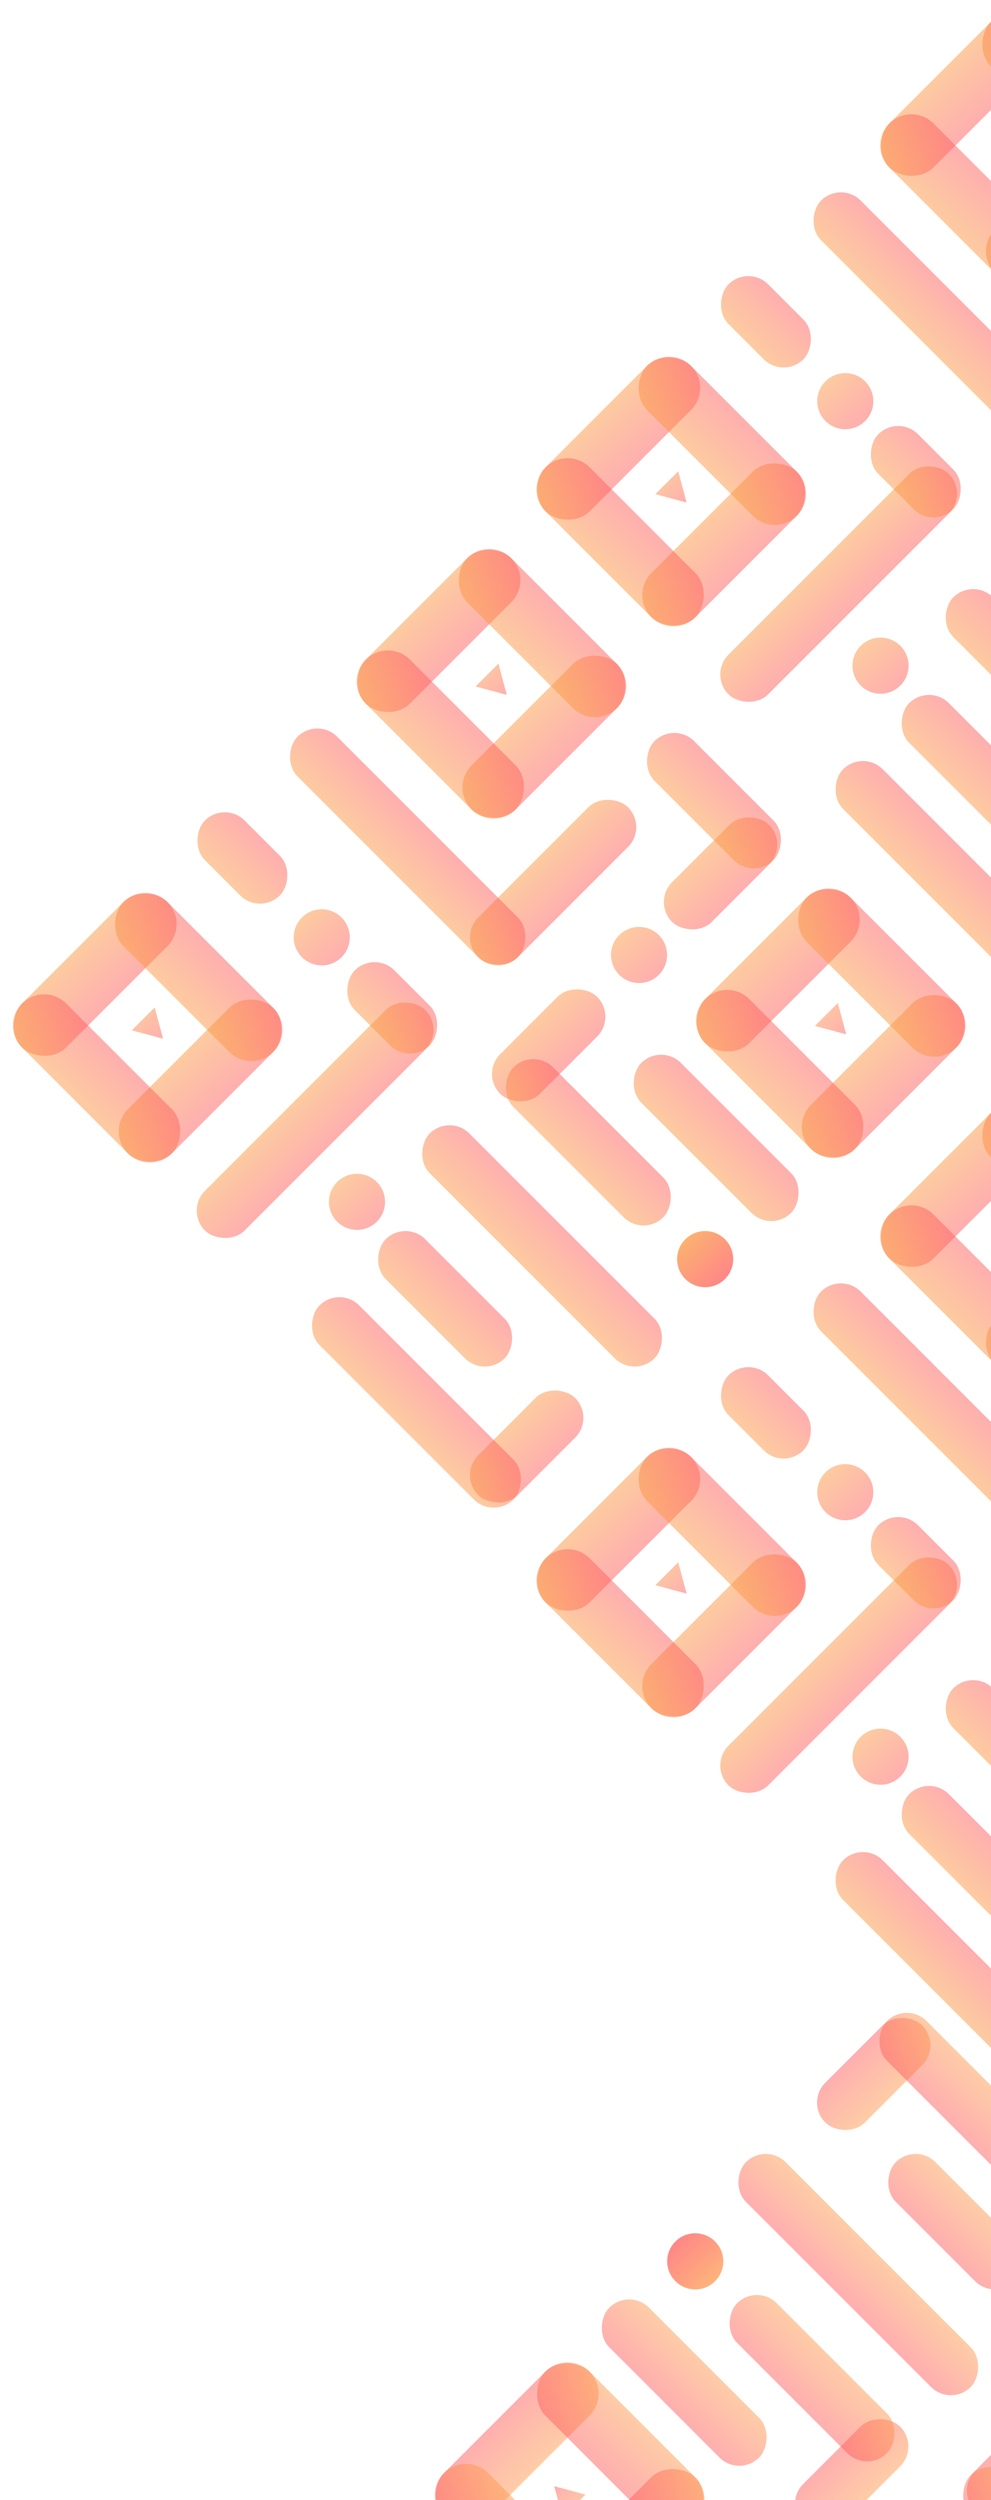<svg width="159" height="401" viewBox="0 0 159 401" fill="none" xmlns="http://www.w3.org/2000/svg">
<rect x="156.978" y="164.489" width="33" height="10" rx="5" transform="rotate(135 156.978 164.489)" fill="url(#paint0_linear_15_309)" fill-opacity="0.5"/>
<rect x="140.007" y="147.518" width="33" height="10" rx="5" transform="rotate(135 140.007 147.518)" fill="url(#paint1_linear_15_309)" fill-opacity="0.5"/>
<rect x="132.936" y="140.447" width="34" height="10" rx="5" transform="rotate(45 132.936 140.447)" fill="url(#paint2_linear_15_309)" fill-opacity="0.5"/>
<rect x="116.673" y="156.711" width="34" height="10" rx="5" transform="rotate(45 116.673 156.711)" fill="url(#paint3_linear_15_309)" fill-opacity="0.5"/>
<rect x="102.53" y="110.042" width="33" height="10" rx="5" transform="rotate(135 102.53 110.042)" fill="url(#paint4_linear_15_309)" fill-opacity="0.5"/>
<rect x="85.56" y="93.071" width="33" height="10" rx="5" transform="rotate(135 85.56 93.071)" fill="url(#paint5_linear_15_309)" fill-opacity="0.5"/>
<rect x="78.489" y="86" width="34" height="10" rx="5" transform="rotate(45 78.489 86)" fill="url(#paint6_linear_15_309)" fill-opacity="0.5"/>
<rect x="126.572" y="135.497" width="22" height="9" rx="4.5" transform="rotate(135 126.572 135.497)" fill="url(#paint7_linear_15_309)" fill-opacity="0.5"/>
<rect x="98.995" y="163.075" width="22" height="9" rx="4.5" transform="rotate(135 98.995 163.075)" fill="url(#paint8_linear_15_309)" fill-opacity="0.5"/>
<rect x="95.459" y="227.421" width="22" height="9" rx="4.5" transform="rotate(135 95.459 227.421)" fill="url(#paint9_linear_15_309)" fill-opacity="0.5"/>
<rect x="71.418" y="165.196" width="50" height="9" rx="4.5" transform="rotate(135 71.418 165.196)" fill="url(#paint10_linear_15_309)" fill-opacity="0.5"/>
<rect x="103.945" y="132.669" width="34" height="9" rx="4.5" transform="rotate(135 103.945 132.669)" fill="url(#paint11_linear_15_309)" fill-opacity="0.5"/>
<rect x="108.187" y="115.698" width="27" height="9" rx="4.5" transform="rotate(45 108.187 115.698)" fill="url(#paint12_linear_15_309)" fill-opacity="0.5"/>
<rect x="106.066" y="167.317" width="34" height="9" rx="4.5" transform="rotate(45 106.066 167.317)" fill="url(#paint13_linear_15_309)" fill-opacity="0.5"/>
<rect x="85.56" y="168.024" width="34" height="9" rx="4.5" transform="rotate(45 85.56 168.024)" fill="url(#paint14_linear_15_309)" fill-opacity="0.5"/>
<rect x="50.912" y="114.991" width="50" height="9" rx="4.5" transform="rotate(45 50.912 114.991)" fill="url(#paint15_linear_15_309)" fill-opacity="0.5"/>
<rect x="72.125" y="178.631" width="51" height="9" rx="4.5" transform="rotate(45 72.125 178.631)" fill="url(#paint16_linear_15_309)" fill-opacity="0.5"/>
<rect x="54.447" y="206.208" width="44" height="9" rx="4.5" transform="rotate(45 54.447 206.208)" fill="url(#paint17_linear_15_309)" fill-opacity="0.5"/>
<rect x="65.054" y="195.602" width="27" height="9" rx="4.5" transform="rotate(45 65.054 195.602)" fill="url(#paint18_linear_15_309)" fill-opacity="0.5"/>
<rect x="36.062" y="128.426" width="17" height="9" rx="4.5" transform="rotate(45 36.062 128.426)" fill="url(#paint19_linear_15_309)" fill-opacity="0.5"/>
<rect x="60.104" y="152.468" width="17" height="9" rx="4.5" transform="rotate(45 60.104 152.468)" fill="url(#paint20_linear_15_309)" fill-opacity="0.5"/>
<rect x="62.225" y="102.263" width="34" height="10" rx="5" transform="rotate(45 62.225 102.263)" fill="url(#paint21_linear_15_309)" fill-opacity="0.5"/>
<circle cx="102.53" cy="153.175" r="4.5" transform="rotate(135 102.53 153.175)" fill="url(#paint22_linear_15_309)" fill-opacity="0.5"/>
<circle cx="51.619" cy="150.347" r="4.5" transform="rotate(135 51.619 150.347)" fill="url(#paint23_linear_15_309)" fill-opacity="0.5"/>
<circle cx="57.276" cy="192.773" r="4.5" transform="rotate(135 57.276 192.773)" fill="url(#paint24_linear_15_309)" fill-opacity="0.5"/>
<circle cx="113.137" cy="201.965" r="4.5" transform="rotate(135 113.137 201.965)" fill="url(#paint25_linear_15_309)" fill-opacity="0.5"/>
<circle cx="113.137" cy="201.965" r="4.5" transform="rotate(135 113.137 201.965)" fill="url(#paint26_linear_15_309)" fill-opacity="0.5"/>
<rect x="47.376" y="165.196" width="33" height="10" rx="5" transform="rotate(135 47.376 165.196)" fill="url(#paint27_linear_15_309)" fill-opacity="0.5"/>
<rect x="30.406" y="148.225" width="33" height="10" rx="5" transform="rotate(135 30.406 148.225)" fill="url(#paint28_linear_15_309)" fill-opacity="0.5"/>
<rect x="23.334" y="141.154" width="34" height="10" rx="5" transform="rotate(45 23.334 141.154)" fill="url(#paint29_linear_15_309)" fill-opacity="0.5"/>
<rect x="7.071" y="157.418" width="34" height="10" rx="5" transform="rotate(45 7.071 157.418)" fill="url(#paint30_linear_15_309)" fill-opacity="0.5"/>
<path d="M81.317 111.456L76.298 110.111L79.972 106.437L81.317 111.456Z" fill="url(#paint31_linear_15_309)" fill-opacity="0.5"/>
<path d="M135.765 165.903L130.745 164.558L134.42 160.884L135.765 165.903Z" fill="url(#paint32_linear_15_309)" fill-opacity="0.5"/>
<path d="M26.163 166.61L21.144 165.265L24.818 161.591L26.163 166.61Z" fill="url(#paint33_linear_15_309)" fill-opacity="0.5"/>
<rect x="186.53" y="24.042" width="33" height="10" rx="5" transform="rotate(135 186.53 24.042)" fill="url(#paint34_linear_15_309)" fill-opacity="0.5"/>
<rect x="169.56" y="7.071" width="33" height="10" rx="5" transform="rotate(135 169.56 7.071)" fill="url(#paint35_linear_15_309)" fill-opacity="0.5"/>
<rect x="162.489" y="1.52588e-05" width="34" height="10" rx="5" transform="rotate(45 162.489 1.52588e-05)" fill="url(#paint36_linear_15_309)" fill-opacity="0.5"/>
<rect x="179.459" y="141.421" width="22" height="9" rx="4.5" transform="rotate(135 179.459 141.421)" fill="url(#paint37_linear_15_309)" fill-opacity="0.5"/>
<rect x="155.418" y="79.196" width="50" height="9" rx="4.5" transform="rotate(135 155.418 79.196)" fill="url(#paint38_linear_15_309)" fill-opacity="0.5"/>
<rect x="187.945" y="46.669" width="34" height="9" rx="4.5" transform="rotate(135 187.945 46.669)" fill="url(#paint39_linear_15_309)" fill-opacity="0.5"/>
<rect x="134.912" y="28.991" width="50" height="9" rx="4.5" transform="rotate(45 134.912 28.991)" fill="url(#paint40_linear_15_309)" fill-opacity="0.5"/>
<rect x="156.125" y="92.631" width="51" height="9" rx="4.5" transform="rotate(45 156.125 92.631)" fill="url(#paint41_linear_15_309)" fill-opacity="0.5"/>
<rect x="138.447" y="120.208" width="44" height="9" rx="4.5" transform="rotate(45 138.447 120.208)" fill="url(#paint42_linear_15_309)" fill-opacity="0.5"/>
<rect x="149.054" y="109.602" width="27" height="9" rx="4.5" transform="rotate(45 149.054 109.602)" fill="url(#paint43_linear_15_309)" fill-opacity="0.5"/>
<rect x="120.062" y="42.426" width="17" height="9" rx="4.5" transform="rotate(45 120.062 42.426)" fill="url(#paint44_linear_15_309)" fill-opacity="0.5"/>
<rect x="144.104" y="66.468" width="17" height="9" rx="4.5" transform="rotate(45 144.104 66.468)" fill="url(#paint45_linear_15_309)" fill-opacity="0.5"/>
<rect x="146.225" y="16.264" width="34" height="10" rx="5" transform="rotate(45 146.225 16.264)" fill="url(#paint46_linear_15_309)" fill-opacity="0.5"/>
<circle cx="135.619" cy="64.347" r="4.5" transform="rotate(135 135.619 64.347)" fill="url(#paint47_linear_15_309)" fill-opacity="0.5"/>
<circle cx="141.276" cy="106.773" r="4.5" transform="rotate(135 141.276 106.773)" fill="url(#paint48_linear_15_309)" fill-opacity="0.5"/>
<rect x="131.376" y="79.196" width="33" height="10" rx="5" transform="rotate(135 131.376 79.196)" fill="url(#paint49_linear_15_309)" fill-opacity="0.5"/>
<rect x="114.406" y="62.225" width="33" height="10" rx="5" transform="rotate(135 114.406 62.225)" fill="url(#paint50_linear_15_309)" fill-opacity="0.5"/>
<rect x="107.335" y="55.154" width="34" height="10" rx="5" transform="rotate(45 107.335 55.154)" fill="url(#paint51_linear_15_309)" fill-opacity="0.5"/>
<rect x="91.071" y="71.418" width="34" height="10" rx="5" transform="rotate(45 91.071 71.418)" fill="url(#paint52_linear_15_309)" fill-opacity="0.5"/>
<path d="M110.163 80.61L105.144 79.265L108.818 75.591L110.163 80.61Z" fill="url(#paint53_linear_15_309)" fill-opacity="0.5"/>
<rect x="186.53" y="199.042" width="33" height="10" rx="5" transform="rotate(135 186.53 199.042)" fill="url(#paint54_linear_15_309)" fill-opacity="0.5"/>
<rect x="169.56" y="182.071" width="33" height="10" rx="5" transform="rotate(135 169.56 182.071)" fill="url(#paint55_linear_15_309)" fill-opacity="0.5"/>
<rect x="162.489" y="175" width="34" height="10" rx="5" transform="rotate(45 162.489 175)" fill="url(#paint56_linear_15_309)" fill-opacity="0.5"/>
<rect x="179.459" y="316.421" width="22" height="9" rx="4.5" transform="rotate(135 179.459 316.421)" fill="url(#paint57_linear_15_309)" fill-opacity="0.5"/>
<rect x="155.418" y="254.196" width="50" height="9" rx="4.5" transform="rotate(135 155.418 254.196)" fill="url(#paint58_linear_15_309)" fill-opacity="0.5"/>
<rect x="187.945" y="221.669" width="34" height="9" rx="4.5" transform="rotate(135 187.945 221.669)" fill="url(#paint59_linear_15_309)" fill-opacity="0.5"/>
<rect x="134.912" y="203.991" width="50" height="9" rx="4.5" transform="rotate(45 134.912 203.991)" fill="url(#paint60_linear_15_309)" fill-opacity="0.5"/>
<rect x="156.125" y="267.631" width="51" height="9" rx="4.5" transform="rotate(45 156.125 267.631)" fill="url(#paint61_linear_15_309)" fill-opacity="0.5"/>
<rect x="138.447" y="295.208" width="44" height="9" rx="4.5" transform="rotate(45 138.447 295.208)" fill="url(#paint62_linear_15_309)" fill-opacity="0.5"/>
<rect x="149.054" y="284.601" width="27" height="9" rx="4.5" transform="rotate(45 149.054 284.601)" fill="url(#paint63_linear_15_309)" fill-opacity="0.5"/>
<rect x="120.062" y="217.426" width="17" height="9" rx="4.5" transform="rotate(45 120.062 217.426)" fill="url(#paint64_linear_15_309)" fill-opacity="0.5"/>
<rect x="144.104" y="241.468" width="17" height="9" rx="4.5" transform="rotate(45 144.104 241.468)" fill="url(#paint65_linear_15_309)" fill-opacity="0.5"/>
<rect x="146.225" y="191.263" width="34" height="10" rx="5" transform="rotate(45 146.225 191.263)" fill="url(#paint66_linear_15_309)" fill-opacity="0.5"/>
<circle cx="135.619" cy="239.347" r="4.5" transform="rotate(135 135.619 239.347)" fill="url(#paint67_linear_15_309)" fill-opacity="0.5"/>
<circle cx="141.276" cy="281.773" r="4.5" transform="rotate(135 141.276 281.773)" fill="url(#paint68_linear_15_309)" fill-opacity="0.5"/>
<rect x="131.376" y="254.196" width="33" height="10" rx="5" transform="rotate(135 131.376 254.196)" fill="url(#paint69_linear_15_309)" fill-opacity="0.5"/>
<rect x="114.406" y="237.225" width="33" height="10" rx="5" transform="rotate(135 114.406 237.225)" fill="url(#paint70_linear_15_309)" fill-opacity="0.5"/>
<rect x="107.335" y="230.154" width="34" height="10" rx="5" transform="rotate(45 107.335 230.154)" fill="url(#paint71_linear_15_309)" fill-opacity="0.5"/>
<rect x="91.071" y="246.418" width="34" height="10" rx="5" transform="rotate(45 91.071 246.418)" fill="url(#paint72_linear_15_309)" fill-opacity="0.5"/>
<path d="M110.163 255.61L105.144 254.265L108.818 250.591L110.163 255.61Z" fill="url(#paint73_linear_15_309)" fill-opacity="0.5"/>
<rect x="67.707" y="400.196" width="33" height="10" rx="5" transform="rotate(-45 67.707 400.196)" fill="url(#paint74_linear_15_309)" fill-opacity="0.5"/>
<rect x="84.678" y="417.167" width="33" height="10" rx="5" transform="rotate(-45 84.678 417.167)" fill="url(#paint75_linear_15_309)" fill-opacity="0.5"/>
<rect x="91.749" y="424.238" width="34" height="10" rx="5" transform="rotate(-135 91.749 424.238)" fill="url(#paint76_linear_15_309)" fill-opacity="0.5"/>
<rect x="108.012" y="407.974" width="34" height="10" rx="5" transform="rotate(-135 108.012 407.974)" fill="url(#paint77_linear_15_309)" fill-opacity="0.5"/>
<rect x="125.69" y="401.61" width="22" height="9" rx="4.5" transform="rotate(-45 125.69 401.61)" fill="url(#paint78_linear_15_309)" fill-opacity="0.5"/>
<rect x="129.225" y="337.263" width="22" height="9" rx="4.5" transform="rotate(-45 129.225 337.263)" fill="url(#paint79_linear_15_309)" fill-opacity="0.5"/>
<rect x="153.267" y="399.489" width="50" height="9" rx="4.5" transform="rotate(-45 153.267 399.489)" fill="url(#paint80_linear_15_309)" fill-opacity="0.5"/>
<rect x="118.619" y="397.368" width="34" height="9" rx="4.5" transform="rotate(-135 118.619 397.368)" fill="url(#paint81_linear_15_309)" fill-opacity="0.5"/>
<rect x="139.125" y="396.66" width="34" height="9" rx="4.5" transform="rotate(-135 139.125 396.66)" fill="url(#paint82_linear_15_309)" fill-opacity="0.5"/>
<rect x="152.56" y="386.054" width="51" height="9" rx="4.5" transform="rotate(-135 152.56 386.054)" fill="url(#paint83_linear_15_309)" fill-opacity="0.5"/>
<rect x="170.238" y="358.477" width="44" height="9" rx="4.5" transform="rotate(-135 170.238 358.477)" fill="url(#paint84_linear_15_309)" fill-opacity="0.5"/>
<rect x="159.631" y="369.083" width="27" height="9" rx="4.5" transform="rotate(-135 159.631 369.083)" fill="url(#paint85_linear_15_309)" fill-opacity="0.5"/>
<rect x="164.581" y="412.217" width="17" height="9" rx="4.5" transform="rotate(-135 164.581 412.217)" fill="url(#paint86_linear_15_309)" fill-opacity="0.5"/>
<circle cx="111.548" cy="362.719" r="4.5" transform="rotate(-45 111.548 362.719)" fill="url(#paint87_linear_15_309)" fill-opacity="0.5"/>
<circle cx="111.548" cy="362.719" r="4.5" transform="rotate(-45 111.548 362.719)" fill="url(#paint88_linear_15_309)" fill-opacity="0.5"/>
<path d="M88.92 398.782L93.939 400.127L90.265 403.801L88.92 398.782Z" fill="url(#paint89_linear_15_309)" fill-opacity="0.5"/>
<defs>
<linearGradient id="paint0_linear_15_309" x1="173.478" y1="164.489" x2="173.478" y2="174.489" gradientUnits="userSpaceOnUse">
<stop stop-color="#FE5F5F"/>
<stop offset="1" stop-color="#FC9842"/>
</linearGradient>
<linearGradient id="paint1_linear_15_309" x1="156.507" y1="147.518" x2="156.507" y2="157.518" gradientUnits="userSpaceOnUse">
<stop stop-color="#FE5F5F"/>
<stop offset="1" stop-color="#FC9842"/>
</linearGradient>
<linearGradient id="paint2_linear_15_309" x1="149.936" y1="140.447" x2="149.936" y2="150.447" gradientUnits="userSpaceOnUse">
<stop stop-color="#FE5F5F"/>
<stop offset="1" stop-color="#FC9842"/>
</linearGradient>
<linearGradient id="paint3_linear_15_309" x1="133.673" y1="156.711" x2="133.673" y2="166.711" gradientUnits="userSpaceOnUse">
<stop stop-color="#FE5F5F"/>
<stop offset="1" stop-color="#FC9842"/>
</linearGradient>
<linearGradient id="paint4_linear_15_309" x1="119.03" y1="110.042" x2="119.03" y2="120.042" gradientUnits="userSpaceOnUse">
<stop stop-color="#FE5F5F"/>
<stop offset="1" stop-color="#FC9842"/>
</linearGradient>
<linearGradient id="paint5_linear_15_309" x1="102.06" y1="93.071" x2="102.06" y2="103.071" gradientUnits="userSpaceOnUse">
<stop stop-color="#FE5F5F"/>
<stop offset="1" stop-color="#FC9842"/>
</linearGradient>
<linearGradient id="paint6_linear_15_309" x1="95.489" y1="86" x2="95.489" y2="96" gradientUnits="userSpaceOnUse">
<stop stop-color="#FE5F5F"/>
<stop offset="1" stop-color="#FC9842"/>
</linearGradient>
<linearGradient id="paint7_linear_15_309" x1="137.572" y1="135.497" x2="137.572" y2="144.497" gradientUnits="userSpaceOnUse">
<stop stop-color="#FE5F5F"/>
<stop offset="1" stop-color="#FC9842"/>
</linearGradient>
<linearGradient id="paint8_linear_15_309" x1="109.995" y1="163.075" x2="109.995" y2="172.075" gradientUnits="userSpaceOnUse">
<stop stop-color="#FE5F5F"/>
<stop offset="1" stop-color="#FC9842"/>
</linearGradient>
<linearGradient id="paint9_linear_15_309" x1="106.459" y1="227.421" x2="106.459" y2="236.421" gradientUnits="userSpaceOnUse">
<stop stop-color="#FE5F5F"/>
<stop offset="1" stop-color="#FC9842"/>
</linearGradient>
<linearGradient id="paint10_linear_15_309" x1="96.418" y1="165.196" x2="96.418" y2="174.196" gradientUnits="userSpaceOnUse">
<stop stop-color="#FE5F5F"/>
<stop offset="1" stop-color="#FC9842"/>
</linearGradient>
<linearGradient id="paint11_linear_15_309" x1="120.945" y1="132.669" x2="120.945" y2="141.669" gradientUnits="userSpaceOnUse">
<stop stop-color="#FE5F5F"/>
<stop offset="1" stop-color="#FC9842"/>
</linearGradient>
<linearGradient id="paint12_linear_15_309" x1="121.687" y1="115.698" x2="121.687" y2="124.698" gradientUnits="userSpaceOnUse">
<stop stop-color="#FE5F5F"/>
<stop offset="1" stop-color="#FC9842"/>
</linearGradient>
<linearGradient id="paint13_linear_15_309" x1="123.066" y1="167.317" x2="123.066" y2="176.317" gradientUnits="userSpaceOnUse">
<stop stop-color="#FE5F5F"/>
<stop offset="1" stop-color="#FC9842"/>
</linearGradient>
<linearGradient id="paint14_linear_15_309" x1="102.56" y1="168.024" x2="102.56" y2="177.024" gradientUnits="userSpaceOnUse">
<stop stop-color="#FE5F5F"/>
<stop offset="1" stop-color="#FC9842"/>
</linearGradient>
<linearGradient id="paint15_linear_15_309" x1="75.912" y1="114.991" x2="75.912" y2="123.991" gradientUnits="userSpaceOnUse">
<stop stop-color="#FE5F5F"/>
<stop offset="1" stop-color="#FC9842"/>
</linearGradient>
<linearGradient id="paint16_linear_15_309" x1="97.625" y1="178.631" x2="97.625" y2="187.631" gradientUnits="userSpaceOnUse">
<stop stop-color="#FE5F5F"/>
<stop offset="1" stop-color="#FC9842"/>
</linearGradient>
<linearGradient id="paint17_linear_15_309" x1="76.447" y1="206.208" x2="76.447" y2="215.208" gradientUnits="userSpaceOnUse">
<stop stop-color="#FE5F5F"/>
<stop offset="1" stop-color="#FC9842"/>
</linearGradient>
<linearGradient id="paint18_linear_15_309" x1="78.554" y1="195.602" x2="78.554" y2="204.602" gradientUnits="userSpaceOnUse">
<stop stop-color="#FE5F5F"/>
<stop offset="1" stop-color="#FC9842"/>
</linearGradient>
<linearGradient id="paint19_linear_15_309" x1="44.562" y1="128.426" x2="44.562" y2="137.426" gradientUnits="userSpaceOnUse">
<stop stop-color="#FE5F5F"/>
<stop offset="1" stop-color="#FC9842"/>
</linearGradient>
<linearGradient id="paint20_linear_15_309" x1="68.604" y1="152.468" x2="68.604" y2="161.468" gradientUnits="userSpaceOnUse">
<stop stop-color="#FE5F5F"/>
<stop offset="1" stop-color="#FC9842"/>
</linearGradient>
<linearGradient id="paint21_linear_15_309" x1="79.225" y1="102.263" x2="79.225" y2="112.263" gradientUnits="userSpaceOnUse">
<stop stop-color="#FE5F5F"/>
<stop offset="1" stop-color="#FC9842"/>
</linearGradient>
<linearGradient id="paint22_linear_15_309" x1="102.53" y1="148.675" x2="102.53" y2="157.675" gradientUnits="userSpaceOnUse">
<stop stop-color="#FE5F5F"/>
<stop offset="1" stop-color="#FC9842"/>
</linearGradient>
<linearGradient id="paint23_linear_15_309" x1="51.619" y1="145.847" x2="51.619" y2="154.847" gradientUnits="userSpaceOnUse">
<stop stop-color="#FE5F5F"/>
<stop offset="1" stop-color="#FC9842"/>
</linearGradient>
<linearGradient id="paint24_linear_15_309" x1="57.276" y1="188.273" x2="57.276" y2="197.273" gradientUnits="userSpaceOnUse">
<stop stop-color="#FE5F5F"/>
<stop offset="1" stop-color="#FC9842"/>
</linearGradient>
<linearGradient id="paint25_linear_15_309" x1="113.137" y1="197.465" x2="113.137" y2="206.465" gradientUnits="userSpaceOnUse">
<stop stop-color="#FE5F5F"/>
<stop offset="1" stop-color="#FC9842"/>
</linearGradient>
<linearGradient id="paint26_linear_15_309" x1="113.137" y1="197.465" x2="113.137" y2="206.465" gradientUnits="userSpaceOnUse">
<stop stop-color="#FE5F5F"/>
<stop offset="1" stop-color="#FC9842"/>
</linearGradient>
<linearGradient id="paint27_linear_15_309" x1="63.876" y1="165.196" x2="63.876" y2="175.196" gradientUnits="userSpaceOnUse">
<stop stop-color="#FE5F5F"/>
<stop offset="1" stop-color="#FC9842"/>
</linearGradient>
<linearGradient id="paint28_linear_15_309" x1="46.906" y1="148.225" x2="46.906" y2="158.225" gradientUnits="userSpaceOnUse">
<stop stop-color="#FE5F5F"/>
<stop offset="1" stop-color="#FC9842"/>
</linearGradient>
<linearGradient id="paint29_linear_15_309" x1="40.334" y1="141.154" x2="40.334" y2="151.154" gradientUnits="userSpaceOnUse">
<stop stop-color="#FE5F5F"/>
<stop offset="1" stop-color="#FC9842"/>
</linearGradient>
<linearGradient id="paint30_linear_15_309" x1="24.071" y1="157.418" x2="24.071" y2="167.418" gradientUnits="userSpaceOnUse">
<stop stop-color="#FE5F5F"/>
<stop offset="1" stop-color="#FC9842"/>
</linearGradient>
<linearGradient id="paint31_linear_15_309" x1="81.317" y1="111.456" x2="77.075" y2="107.213" gradientUnits="userSpaceOnUse">
<stop stop-color="#FE5F5F"/>
<stop offset="1" stop-color="#FC9842"/>
</linearGradient>
<linearGradient id="paint32_linear_15_309" x1="135.765" y1="165.903" x2="131.522" y2="161.66" gradientUnits="userSpaceOnUse">
<stop stop-color="#FE5F5F"/>
<stop offset="1" stop-color="#FC9842"/>
</linearGradient>
<linearGradient id="paint33_linear_15_309" x1="26.163" y1="166.61" x2="21.92" y2="162.368" gradientUnits="userSpaceOnUse">
<stop stop-color="#FE5F5F"/>
<stop offset="1" stop-color="#FC9842"/>
</linearGradient>
<linearGradient id="paint34_linear_15_309" x1="203.03" y1="24.042" x2="203.03" y2="34.042" gradientUnits="userSpaceOnUse">
<stop stop-color="#FE5F5F"/>
<stop offset="1" stop-color="#FC9842"/>
</linearGradient>
<linearGradient id="paint35_linear_15_309" x1="186.06" y1="7.071" x2="186.06" y2="17.071" gradientUnits="userSpaceOnUse">
<stop stop-color="#FE5F5F"/>
<stop offset="1" stop-color="#FC9842"/>
</linearGradient>
<linearGradient id="paint36_linear_15_309" x1="179.489" y1="1.52588e-05" x2="179.489" y2="10" gradientUnits="userSpaceOnUse">
<stop stop-color="#FE5F5F"/>
<stop offset="1" stop-color="#FC9842"/>
</linearGradient>
<linearGradient id="paint37_linear_15_309" x1="190.459" y1="141.421" x2="190.459" y2="150.421" gradientUnits="userSpaceOnUse">
<stop stop-color="#FE5F5F"/>
<stop offset="1" stop-color="#FC9842"/>
</linearGradient>
<linearGradient id="paint38_linear_15_309" x1="180.418" y1="79.196" x2="180.418" y2="88.196" gradientUnits="userSpaceOnUse">
<stop stop-color="#FE5F5F"/>
<stop offset="1" stop-color="#FC9842"/>
</linearGradient>
<linearGradient id="paint39_linear_15_309" x1="204.945" y1="46.669" x2="204.945" y2="55.669" gradientUnits="userSpaceOnUse">
<stop stop-color="#FE5F5F"/>
<stop offset="1" stop-color="#FC9842"/>
</linearGradient>
<linearGradient id="paint40_linear_15_309" x1="159.912" y1="28.991" x2="159.912" y2="37.991" gradientUnits="userSpaceOnUse">
<stop stop-color="#FE5F5F"/>
<stop offset="1" stop-color="#FC9842"/>
</linearGradient>
<linearGradient id="paint41_linear_15_309" x1="181.625" y1="92.631" x2="181.625" y2="101.631" gradientUnits="userSpaceOnUse">
<stop stop-color="#FE5F5F"/>
<stop offset="1" stop-color="#FC9842"/>
</linearGradient>
<linearGradient id="paint42_linear_15_309" x1="160.447" y1="120.208" x2="160.447" y2="129.208" gradientUnits="userSpaceOnUse">
<stop stop-color="#FE5F5F"/>
<stop offset="1" stop-color="#FC9842"/>
</linearGradient>
<linearGradient id="paint43_linear_15_309" x1="162.554" y1="109.602" x2="162.554" y2="118.602" gradientUnits="userSpaceOnUse">
<stop stop-color="#FE5F5F"/>
<stop offset="1" stop-color="#FC9842"/>
</linearGradient>
<linearGradient id="paint44_linear_15_309" x1="128.562" y1="42.426" x2="128.562" y2="51.426" gradientUnits="userSpaceOnUse">
<stop stop-color="#FE5F5F"/>
<stop offset="1" stop-color="#FC9842"/>
</linearGradient>
<linearGradient id="paint45_linear_15_309" x1="152.604" y1="66.468" x2="152.604" y2="75.468" gradientUnits="userSpaceOnUse">
<stop stop-color="#FE5F5F"/>
<stop offset="1" stop-color="#FC9842"/>
</linearGradient>
<linearGradient id="paint46_linear_15_309" x1="163.225" y1="16.264" x2="163.225" y2="26.264" gradientUnits="userSpaceOnUse">
<stop stop-color="#FE5F5F"/>
<stop offset="1" stop-color="#FC9842"/>
</linearGradient>
<linearGradient id="paint47_linear_15_309" x1="135.619" y1="59.847" x2="135.619" y2="68.847" gradientUnits="userSpaceOnUse">
<stop stop-color="#FE5F5F"/>
<stop offset="1" stop-color="#FC9842"/>
</linearGradient>
<linearGradient id="paint48_linear_15_309" x1="141.276" y1="102.273" x2="141.276" y2="111.273" gradientUnits="userSpaceOnUse">
<stop stop-color="#FE5F5F"/>
<stop offset="1" stop-color="#FC9842"/>
</linearGradient>
<linearGradient id="paint49_linear_15_309" x1="147.876" y1="79.196" x2="147.876" y2="89.196" gradientUnits="userSpaceOnUse">
<stop stop-color="#FE5F5F"/>
<stop offset="1" stop-color="#FC9842"/>
</linearGradient>
<linearGradient id="paint50_linear_15_309" x1="130.906" y1="62.225" x2="130.906" y2="72.225" gradientUnits="userSpaceOnUse">
<stop stop-color="#FE5F5F"/>
<stop offset="1" stop-color="#FC9842"/>
</linearGradient>
<linearGradient id="paint51_linear_15_309" x1="124.335" y1="55.154" x2="124.335" y2="65.154" gradientUnits="userSpaceOnUse">
<stop stop-color="#FE5F5F"/>
<stop offset="1" stop-color="#FC9842"/>
</linearGradient>
<linearGradient id="paint52_linear_15_309" x1="108.071" y1="71.418" x2="108.071" y2="81.418" gradientUnits="userSpaceOnUse">
<stop stop-color="#FE5F5F"/>
<stop offset="1" stop-color="#FC9842"/>
</linearGradient>
<linearGradient id="paint53_linear_15_309" x1="110.163" y1="80.61" x2="105.92" y2="76.368" gradientUnits="userSpaceOnUse">
<stop stop-color="#FE5F5F"/>
<stop offset="1" stop-color="#FC9842"/>
</linearGradient>
<linearGradient id="paint54_linear_15_309" x1="203.03" y1="199.042" x2="203.03" y2="209.042" gradientUnits="userSpaceOnUse">
<stop stop-color="#FE5F5F"/>
<stop offset="1" stop-color="#FC9842"/>
</linearGradient>
<linearGradient id="paint55_linear_15_309" x1="186.06" y1="182.071" x2="186.06" y2="192.071" gradientUnits="userSpaceOnUse">
<stop stop-color="#FE5F5F"/>
<stop offset="1" stop-color="#FC9842"/>
</linearGradient>
<linearGradient id="paint56_linear_15_309" x1="179.489" y1="175" x2="179.489" y2="185" gradientUnits="userSpaceOnUse">
<stop stop-color="#FE5F5F"/>
<stop offset="1" stop-color="#FC9842"/>
</linearGradient>
<linearGradient id="paint57_linear_15_309" x1="190.459" y1="316.421" x2="190.459" y2="325.421" gradientUnits="userSpaceOnUse">
<stop stop-color="#FE5F5F"/>
<stop offset="1" stop-color="#FC9842"/>
</linearGradient>
<linearGradient id="paint58_linear_15_309" x1="180.418" y1="254.196" x2="180.418" y2="263.196" gradientUnits="userSpaceOnUse">
<stop stop-color="#FE5F5F"/>
<stop offset="1" stop-color="#FC9842"/>
</linearGradient>
<linearGradient id="paint59_linear_15_309" x1="204.945" y1="221.669" x2="204.945" y2="230.669" gradientUnits="userSpaceOnUse">
<stop stop-color="#FE5F5F"/>
<stop offset="1" stop-color="#FC9842"/>
</linearGradient>
<linearGradient id="paint60_linear_15_309" x1="159.912" y1="203.991" x2="159.912" y2="212.991" gradientUnits="userSpaceOnUse">
<stop stop-color="#FE5F5F"/>
<stop offset="1" stop-color="#FC9842"/>
</linearGradient>
<linearGradient id="paint61_linear_15_309" x1="181.625" y1="267.631" x2="181.625" y2="276.631" gradientUnits="userSpaceOnUse">
<stop stop-color="#FE5F5F"/>
<stop offset="1" stop-color="#FC9842"/>
</linearGradient>
<linearGradient id="paint62_linear_15_309" x1="160.447" y1="295.208" x2="160.447" y2="304.208" gradientUnits="userSpaceOnUse">
<stop stop-color="#FE5F5F"/>
<stop offset="1" stop-color="#FC9842"/>
</linearGradient>
<linearGradient id="paint63_linear_15_309" x1="162.554" y1="284.601" x2="162.554" y2="293.601" gradientUnits="userSpaceOnUse">
<stop stop-color="#FE5F5F"/>
<stop offset="1" stop-color="#FC9842"/>
</linearGradient>
<linearGradient id="paint64_linear_15_309" x1="128.562" y1="217.426" x2="128.562" y2="226.426" gradientUnits="userSpaceOnUse">
<stop stop-color="#FE5F5F"/>
<stop offset="1" stop-color="#FC9842"/>
</linearGradient>
<linearGradient id="paint65_linear_15_309" x1="152.604" y1="241.468" x2="152.604" y2="250.468" gradientUnits="userSpaceOnUse">
<stop stop-color="#FE5F5F"/>
<stop offset="1" stop-color="#FC9842"/>
</linearGradient>
<linearGradient id="paint66_linear_15_309" x1="163.225" y1="191.263" x2="163.225" y2="201.263" gradientUnits="userSpaceOnUse">
<stop stop-color="#FE5F5F"/>
<stop offset="1" stop-color="#FC9842"/>
</linearGradient>
<linearGradient id="paint67_linear_15_309" x1="135.619" y1="234.847" x2="135.619" y2="243.847" gradientUnits="userSpaceOnUse">
<stop stop-color="#FE5F5F"/>
<stop offset="1" stop-color="#FC9842"/>
</linearGradient>
<linearGradient id="paint68_linear_15_309" x1="141.276" y1="277.273" x2="141.276" y2="286.273" gradientUnits="userSpaceOnUse">
<stop stop-color="#FE5F5F"/>
<stop offset="1" stop-color="#FC9842"/>
</linearGradient>
<linearGradient id="paint69_linear_15_309" x1="147.876" y1="254.196" x2="147.876" y2="264.196" gradientUnits="userSpaceOnUse">
<stop stop-color="#FE5F5F"/>
<stop offset="1" stop-color="#FC9842"/>
</linearGradient>
<linearGradient id="paint70_linear_15_309" x1="130.906" y1="237.225" x2="130.906" y2="247.225" gradientUnits="userSpaceOnUse">
<stop stop-color="#FE5F5F"/>
<stop offset="1" stop-color="#FC9842"/>
</linearGradient>
<linearGradient id="paint71_linear_15_309" x1="124.335" y1="230.154" x2="124.335" y2="240.154" gradientUnits="userSpaceOnUse">
<stop stop-color="#FE5F5F"/>
<stop offset="1" stop-color="#FC9842"/>
</linearGradient>
<linearGradient id="paint72_linear_15_309" x1="108.071" y1="246.418" x2="108.071" y2="256.418" gradientUnits="userSpaceOnUse">
<stop stop-color="#FE5F5F"/>
<stop offset="1" stop-color="#FC9842"/>
</linearGradient>
<linearGradient id="paint73_linear_15_309" x1="110.163" y1="255.61" x2="105.92" y2="251.367" gradientUnits="userSpaceOnUse">
<stop stop-color="#FE5F5F"/>
<stop offset="1" stop-color="#FC9842"/>
</linearGradient>
<linearGradient id="paint74_linear_15_309" x1="84.207" y1="400.196" x2="84.207" y2="410.196" gradientUnits="userSpaceOnUse">
<stop stop-color="#FE5F5F"/>
<stop offset="1" stop-color="#FF9B50"/>
</linearGradient>
<linearGradient id="paint75_linear_15_309" x1="101.178" y1="417.167" x2="101.178" y2="427.167" gradientUnits="userSpaceOnUse">
<stop stop-color="#FE5F5F"/>
<stop offset="1" stop-color="#FF9B50"/>
</linearGradient>
<linearGradient id="paint76_linear_15_309" x1="108.749" y1="424.238" x2="108.749" y2="434.238" gradientUnits="userSpaceOnUse">
<stop stop-color="#FE5F5F"/>
<stop offset="1" stop-color="#FF9B50"/>
</linearGradient>
<linearGradient id="paint77_linear_15_309" x1="125.012" y1="407.974" x2="125.012" y2="417.974" gradientUnits="userSpaceOnUse">
<stop stop-color="#FE5F5F"/>
<stop offset="1" stop-color="#FF9B50"/>
</linearGradient>
<linearGradient id="paint78_linear_15_309" x1="136.69" y1="401.61" x2="136.69" y2="410.61" gradientUnits="userSpaceOnUse">
<stop stop-color="#FE5F5F"/>
<stop offset="1" stop-color="#FF9B50"/>
</linearGradient>
<linearGradient id="paint79_linear_15_309" x1="140.225" y1="337.263" x2="140.225" y2="346.263" gradientUnits="userSpaceOnUse">
<stop stop-color="#FE5F5F"/>
<stop offset="1" stop-color="#FF9B50"/>
</linearGradient>
<linearGradient id="paint80_linear_15_309" x1="178.267" y1="399.489" x2="178.267" y2="408.489" gradientUnits="userSpaceOnUse">
<stop stop-color="#FE5F5F"/>
<stop offset="1" stop-color="#FF9B50"/>
</linearGradient>
<linearGradient id="paint81_linear_15_309" x1="135.619" y1="397.368" x2="135.619" y2="406.368" gradientUnits="userSpaceOnUse">
<stop stop-color="#FE5F5F"/>
<stop offset="1" stop-color="#FF9B50"/>
</linearGradient>
<linearGradient id="paint82_linear_15_309" x1="156.125" y1="396.66" x2="156.125" y2="405.66" gradientUnits="userSpaceOnUse">
<stop stop-color="#FE5F5F"/>
<stop offset="1" stop-color="#FF9B50"/>
</linearGradient>
<linearGradient id="paint83_linear_15_309" x1="178.06" y1="386.054" x2="178.06" y2="395.054" gradientUnits="userSpaceOnUse">
<stop stop-color="#FE5F5F"/>
<stop offset="1" stop-color="#FF9B50"/>
</linearGradient>
<linearGradient id="paint84_linear_15_309" x1="192.238" y1="358.477" x2="192.238" y2="367.477" gradientUnits="userSpaceOnUse">
<stop stop-color="#FE5F5F"/>
<stop offset="1" stop-color="#FF9B50"/>
</linearGradient>
<linearGradient id="paint85_linear_15_309" x1="173.131" y1="369.083" x2="173.131" y2="378.083" gradientUnits="userSpaceOnUse">
<stop stop-color="#FE5F5F"/>
<stop offset="1" stop-color="#FF9B50"/>
</linearGradient>
<linearGradient id="paint86_linear_15_309" x1="173.081" y1="412.217" x2="173.081" y2="421.217" gradientUnits="userSpaceOnUse">
<stop stop-color="#FE5F5F"/>
<stop offset="1" stop-color="#FF9B50"/>
</linearGradient>
<linearGradient id="paint87_linear_15_309" x1="111.548" y1="358.219" x2="111.548" y2="367.219" gradientUnits="userSpaceOnUse">
<stop stop-color="#FE5F5F"/>
<stop offset="1" stop-color="#FF9B50"/>
</linearGradient>
<linearGradient id="paint88_linear_15_309" x1="111.548" y1="358.219" x2="111.548" y2="367.219" gradientUnits="userSpaceOnUse">
<stop stop-color="#FE5F5F"/>
<stop offset="1" stop-color="#FF9B50"/>
</linearGradient>
<linearGradient id="paint89_linear_15_309" x1="88.92" y1="398.782" x2="93.163" y2="403.024" gradientUnits="userSpaceOnUse">
<stop stop-color="#FE5F5F"/>
<stop offset="1" stop-color="#FF9B50"/>
</linearGradient>
</defs>
</svg>
